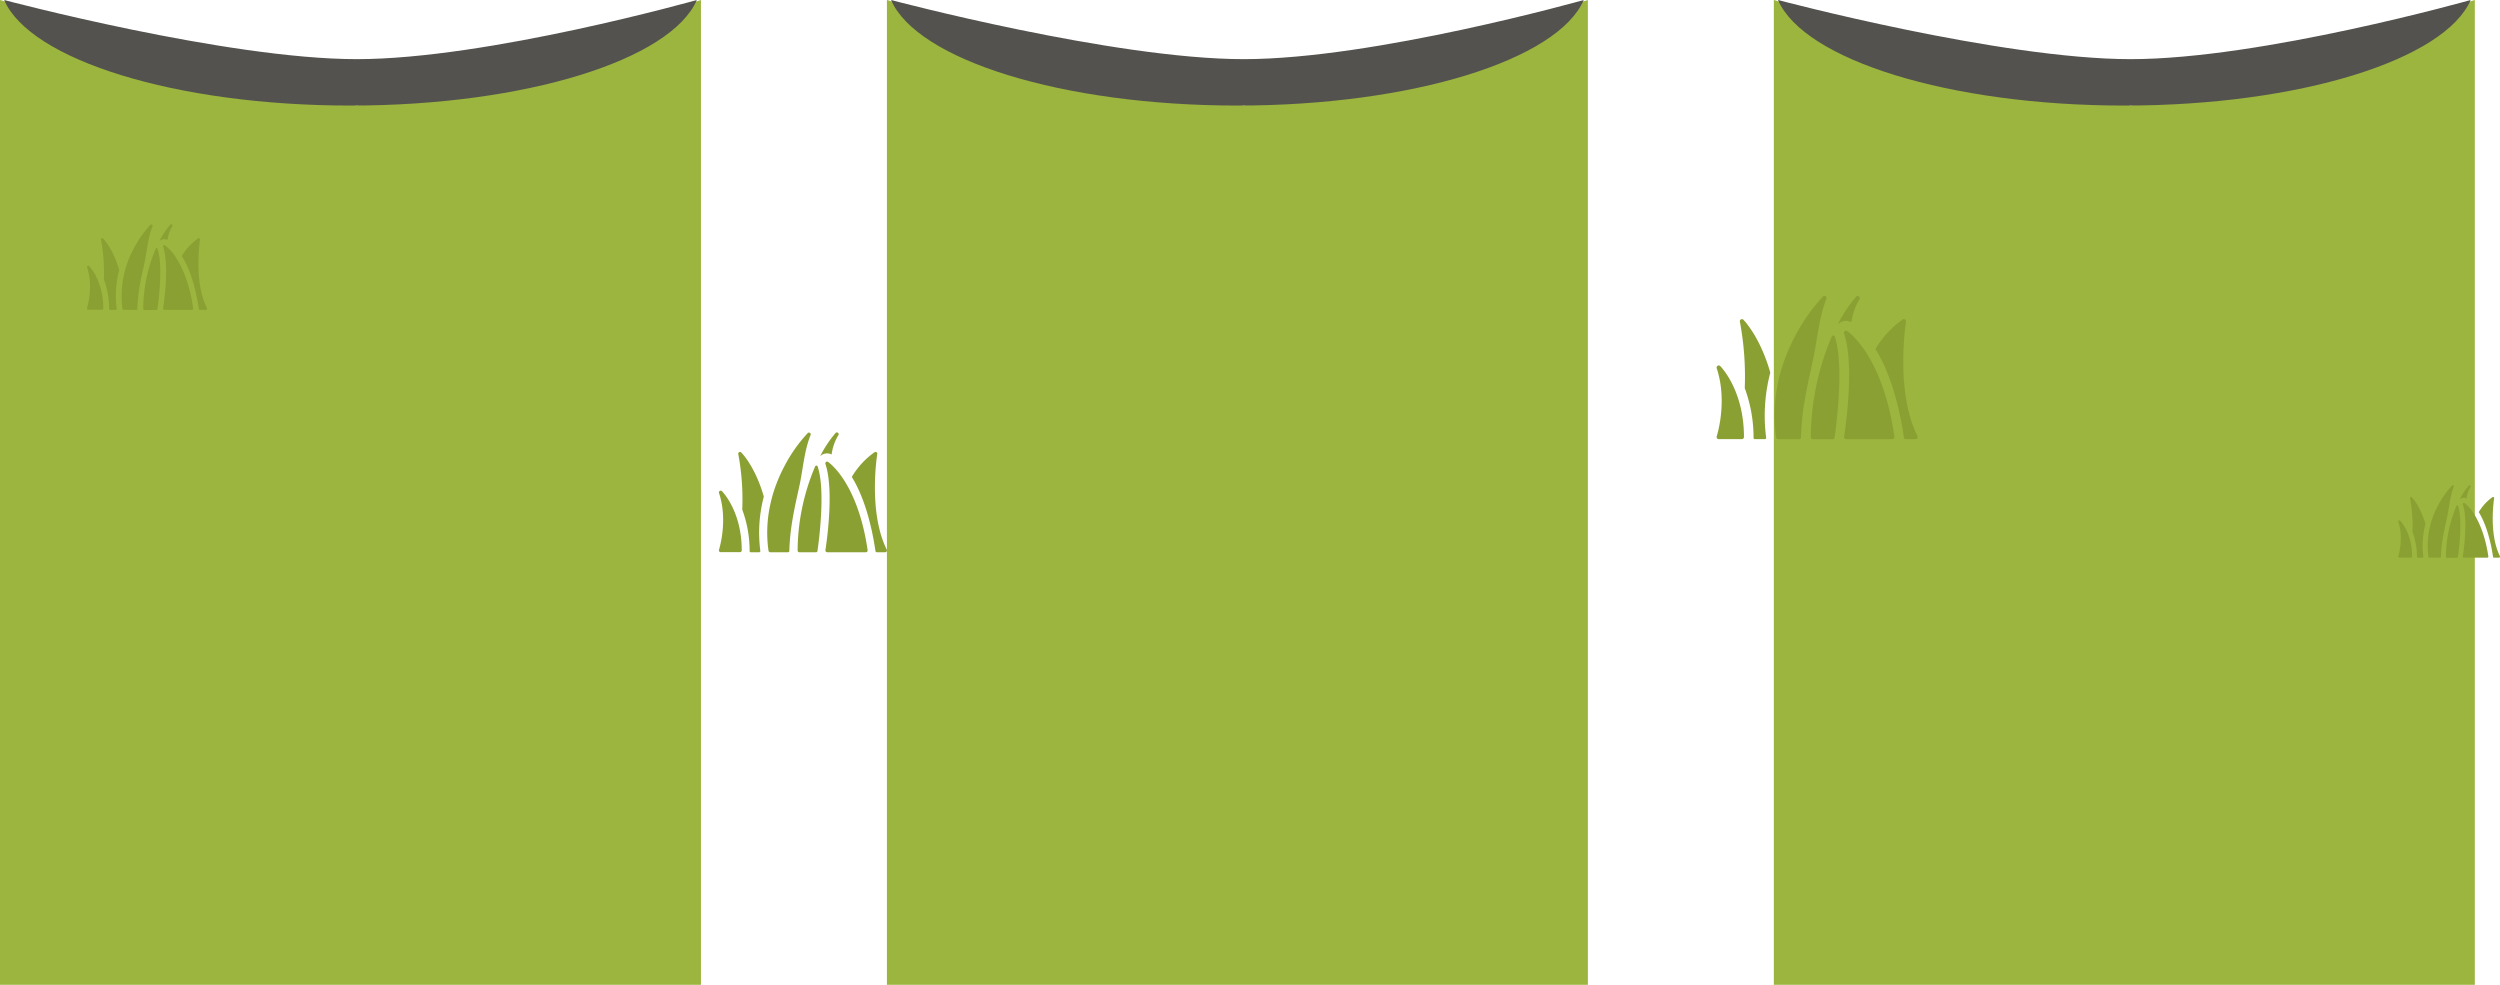 <svg xmlns="http://www.w3.org/2000/svg" viewBox="0 0 1091.25 429.88"><defs><style>.cls-1{fill:#9bb53e;}.cls-2{fill:#54524f;}.cls-3{fill:#8ba033;}</style></defs><title>game_foreground</title><g id="Layer_2" data-name="Layer 2"><g id="Game_play" data-name="Game play"><g id="third_foreground" data-name="third foreground"><polygon class="cls-1" points="305.97 429.88 0 429.88 0 0 155.78 46.08 305.97 0 305.97 429.88"/><path class="cls-2" d="M1.8,0C13.12,26.1,76.5,46.08,153,46.08S292.85,26.1,304.17,0c0,0-91.48,25.82-148.39,25.82S1.8,0,1.8,0Z"/><polygon class="cls-1" points="693.11 429.88 387.14 429.88 387.14 0 542.92 46.08 693.11 0 693.11 429.88"/><path class="cls-2" d="M388.94,0c11.32,26.1,74.7,46.08,151.18,46.08S680,26.1,691.31,0c0,0-91.48,25.82-148.39,25.82S388.94,0,388.94,0Z"/><polygon class="cls-1" points="1080.26 429.88 774.28 429.88 774.28 0 930.07 46.08 1080.26 0 1080.26 429.88"/><path class="cls-2" d="M776.09,0c11.32,26.1,74.7,46.08,151.18,46.08S1067.13,26.1,1078.45,0c0,0-91.48,25.82-148.39,25.82S776.09,0,776.09,0Z"/><path class="cls-3" d="M785.46,191.69a.66.66,0,0,0,.66-.65c.32-13.78,3.63-26,5.51-35.21,1.7-8.41,2.44-17.49,5.6-25.38a.92.92,0,0,0-1.5-1,77.56,77.56,0,0,0-12.17,17.28c-5.25,9.92-11,25.64-8.31,44.16a.92.92,0,0,0,.91.79h9.31Z"/><path class="cls-3" d="M750.21,159.52a.92.92,0,0,0-.87,1.21c4.88,14.64.05,29.59,0,29.74a.92.92,0,0,0,.87,1.21h10.11a.92.92,0,0,0,.92-.92c0-20.36-9.95-30.55-10.38-31A.92.92,0,0,0,750.21,159.52Z"/><path class="cls-3" d="M766,191.69h4.36a.57.57,0,0,0,.57-.65,73.81,73.81,0,0,1,1.77-28.23.58.58,0,0,0,0-.3C768.28,147.07,761.39,140,761,139.57a.92.92,0,0,0-1.55.83,128.89,128.89,0,0,1,2.14,28.83.55.55,0,0,0,0,.22,62.32,62.32,0,0,1,3.84,21.67A.57.57,0,0,0,766,191.69Z"/><path class="cls-3" d="M814.79,154.23c-4.47-7-8.3-9.61-8.46-9.72a.92.92,0,0,0-1.38,1.06c4.93,14.79,0,44.75,0,45.05a.92.92,0,0,0,.91,1.07H826a.92.92,0,0,0,.91-1C824.31,172.18,818.88,160.65,814.79,154.23Z"/><path class="cls-3" d="M808.16,140.63a26,26,0,0,1,3.48-10,.92.92,0,0,0-1.44-1.14,59.79,59.79,0,0,0-8,12.06,5.15,5.15,0,0,1,6-.91Z"/><path class="cls-3" d="M831.07,191.07a.72.72,0,0,0,.71.62h4.36a.92.92,0,0,0,.82-.51,1,1,0,0,0,0-.86c-9.83-19.72-5-49.65-5-49.95a.92.92,0,0,0-1.42-.92,42,42,0,0,0-11.91,12.91C824.72,162,828.88,176.1,831.07,191.07Z"/><path class="cls-3" d="M800.08,191.69a.7.7,0,0,0,.69-.59c.64-4.36,4.34-31.48.11-44.17v0a.7.7,0,0,0-1.3-.08,113.87,113.87,0,0,0-9.16,43.93.92.92,0,0,0,.92.93h8.76Z"/><path class="cls-3" d="M344,241.05a.55.55,0,0,0,.55-.54c.27-11.51,3-21.7,4.6-29.42,1.42-7,2-14.62,4.68-21.21a.77.77,0,0,0-1.26-.83,64.81,64.81,0,0,0-10.17,14.44c-4.39,8.29-9.16,21.42-6.95,36.9a.77.77,0,0,0,.76.66H344Z"/><path class="cls-3" d="M314.57,214.17a.77.77,0,0,0-.73,1c4.08,12.23,0,24.73,0,24.85a.77.77,0,0,0,.73,1H323a.77.77,0,0,0,.77-.77c0-17-8.31-25.53-8.67-25.89A.77.77,0,0,0,314.57,214.17Z"/><path class="cls-3" d="M327.77,241.05h3.65a.48.48,0,0,0,.47-.55,61.68,61.68,0,0,1,1.48-23.59.48.48,0,0,0,0-.25c-3.7-12.89-9.45-18.81-9.81-19.16a.77.77,0,0,0-1.3.69A107.7,107.7,0,0,1,324,222.28a.46.46,0,0,0,0,.19,52.08,52.08,0,0,1,3.21,18.11A.48.48,0,0,0,327.77,241.05Z"/><path class="cls-3" d="M368.53,209.75c-3.73-5.86-6.94-8-7.07-8.12a.77.77,0,0,0-1.16.88c4.12,12.36,0,37.4,0,37.65a.77.77,0,0,0,.76.89h16.9a.77.77,0,0,0,.76-.88C376.49,224.75,371.95,215.12,368.53,209.75Z"/><path class="cls-3" d="M363,198.39a21.74,21.74,0,0,1,2.9-8.36.77.77,0,0,0-1.2-1A50,50,0,0,0,358,199.15a4.31,4.31,0,0,1,5-.76Z"/><path class="cls-3" d="M382.14,240.54a.6.6,0,0,0,.59.51h3.65a.76.76,0,0,0,.69-.43.81.81,0,0,0,0-.72c-8.22-16.48-4.18-41.49-4.14-41.74a.77.77,0,0,0-1.18-.77,35.06,35.06,0,0,0-9.95,10.79C376.83,216.27,380.3,228,382.14,240.54Z"/><path class="cls-3" d="M356.24,241.05a.58.58,0,0,0,.58-.5c.53-3.64,3.63-26.3.09-36.91v0a.58.58,0,0,0-1.09-.06,95.15,95.15,0,0,0-7.66,36.71.77.77,0,0,0,.77.78h7.32Z"/><path class="cls-3" d="M59.57,135.25a.39.39,0,0,0,.39-.39c.19-8.22,2.17-15.5,3.29-21,1-5,1.46-10.44,3.34-15.15a.55.55,0,0,0-.9-.59,46.3,46.3,0,0,0-7.26,10.31,43.44,43.44,0,0,0-5,26.36.55.55,0,0,0,.54.47h5.56Z"/><path class="cls-3" d="M38.53,116a.55.55,0,0,0-.52.72c2.91,8.74,0,17.67,0,17.75a.55.55,0,0,0,.52.73h6a.55.55,0,0,0,.55-.55c0-12.15-5.94-18.23-6.2-18.49A.55.55,0,0,0,38.53,116Z"/><path class="cls-3" d="M48,135.25h2.6a.34.34,0,0,0,.34-.39A44.06,44.06,0,0,1,52,118a.34.34,0,0,0,0-.18c-2.64-9.21-6.75-13.44-7-13.69a.55.55,0,0,0-.93.5,76.94,76.94,0,0,1,1.28,17.21.33.33,0,0,0,0,.13,37.2,37.2,0,0,1,2.29,12.93A.34.34,0,0,0,48,135.25Z"/><path class="cls-3" d="M77.08,112.89a20.31,20.31,0,0,0-5.05-5.8.55.55,0,0,0-.83.63c2.94,8.83,0,26.71,0,26.89a.55.55,0,0,0,.54.64H83.79a.55.55,0,0,0,.54-.63C82.76,123.6,79.52,116.72,77.08,112.89Z"/><path class="cls-3" d="M73.12,104.77a15.53,15.53,0,0,1,2.07-6,.55.55,0,0,0-.86-.68,35.69,35.69,0,0,0-4.78,7.2,3.08,3.08,0,0,1,3.56-.55Z"/><path class="cls-3" d="M86.8,134.88a.43.43,0,0,0,.42.37h2.6a.55.55,0,0,0,.49-.31.58.58,0,0,0,0-.51c-5.87-11.77-3-29.64-3-29.82a.55.55,0,0,0-.85-.55,25,25,0,0,0-7.11,7.71C83,117.54,85.49,125.94,86.8,134.88Z"/><path class="cls-3" d="M68.3,135.25a.42.42,0,0,0,.41-.35c.38-2.6,2.59-18.79.06-26.37h0a.42.42,0,0,0-.78,0,68,68,0,0,0-5.47,26.22.55.55,0,0,0,.55.56H68.3Z"/><path class="cls-3" d="M1065.14,243.43a.33.33,0,0,0,.33-.33c.16-7,1.84-13.14,2.79-17.82.86-4.26,1.24-8.85,2.83-12.84a.47.47,0,0,0-.76-.5,39.25,39.25,0,0,0-6.16,8.75A36.83,36.83,0,0,0,1060,243a.47.47,0,0,0,.46.4h4.71Z"/><path class="cls-3" d="M1047.3,227.15a.47.47,0,0,0-.44.61c2.47,7.41,0,15,0,15.05a.47.47,0,0,0,.44.61h5.12a.47.47,0,0,0,.47-.47c0-10.3-5-15.46-5.25-15.68A.46.46,0,0,0,1047.3,227.15Z"/><path class="cls-3" d="M1055.29,243.43h2.21a.29.29,0,0,0,.29-.33,37.35,37.35,0,0,1,.9-14.29.29.29,0,0,0,0-.15c-2.24-7.81-5.72-11.39-5.94-11.61a.47.47,0,0,0-.78.42,65.23,65.23,0,0,1,1.08,14.59.28.28,0,0,0,0,.11,31.54,31.54,0,0,1,1.95,11A.29.29,0,0,0,1055.29,243.43Z"/><path class="cls-3" d="M1080,224.47a17.22,17.22,0,0,0-4.28-4.92.47.47,0,0,0-.7.53c2.49,7.48,0,22.65,0,22.8a.47.47,0,0,0,.46.54h10.23a.46.46,0,0,0,.46-.53C1084.8,233.55,1082,227.72,1080,224.47Z"/><path class="cls-3" d="M1076.62,217.59a13.17,13.17,0,0,1,1.76-5.06.47.47,0,0,0-.73-.58,30.26,30.26,0,0,0-4.05,6.1l.24-.21A2.64,2.64,0,0,1,1076.62,217.59Z"/><path class="cls-3" d="M1088.22,243.12a.36.36,0,0,0,.36.31h2.21a.46.46,0,0,0,.42-.26.49.49,0,0,0,0-.43c-5-10-2.53-25.13-2.51-25.28a.47.47,0,0,0-.72-.46,21.23,21.23,0,0,0-6,6.53C1085,228.42,1087.11,235.54,1088.22,243.12Z"/><path class="cls-3" d="M1072.53,243.43a.35.35,0,0,0,.35-.3c.32-2.21,2.2-15.93.05-22.35h0a.35.35,0,0,0-.66,0,57.63,57.63,0,0,0-4.64,22.23.47.47,0,0,0,.47.47h4.43Z"/></g></g></g></svg>